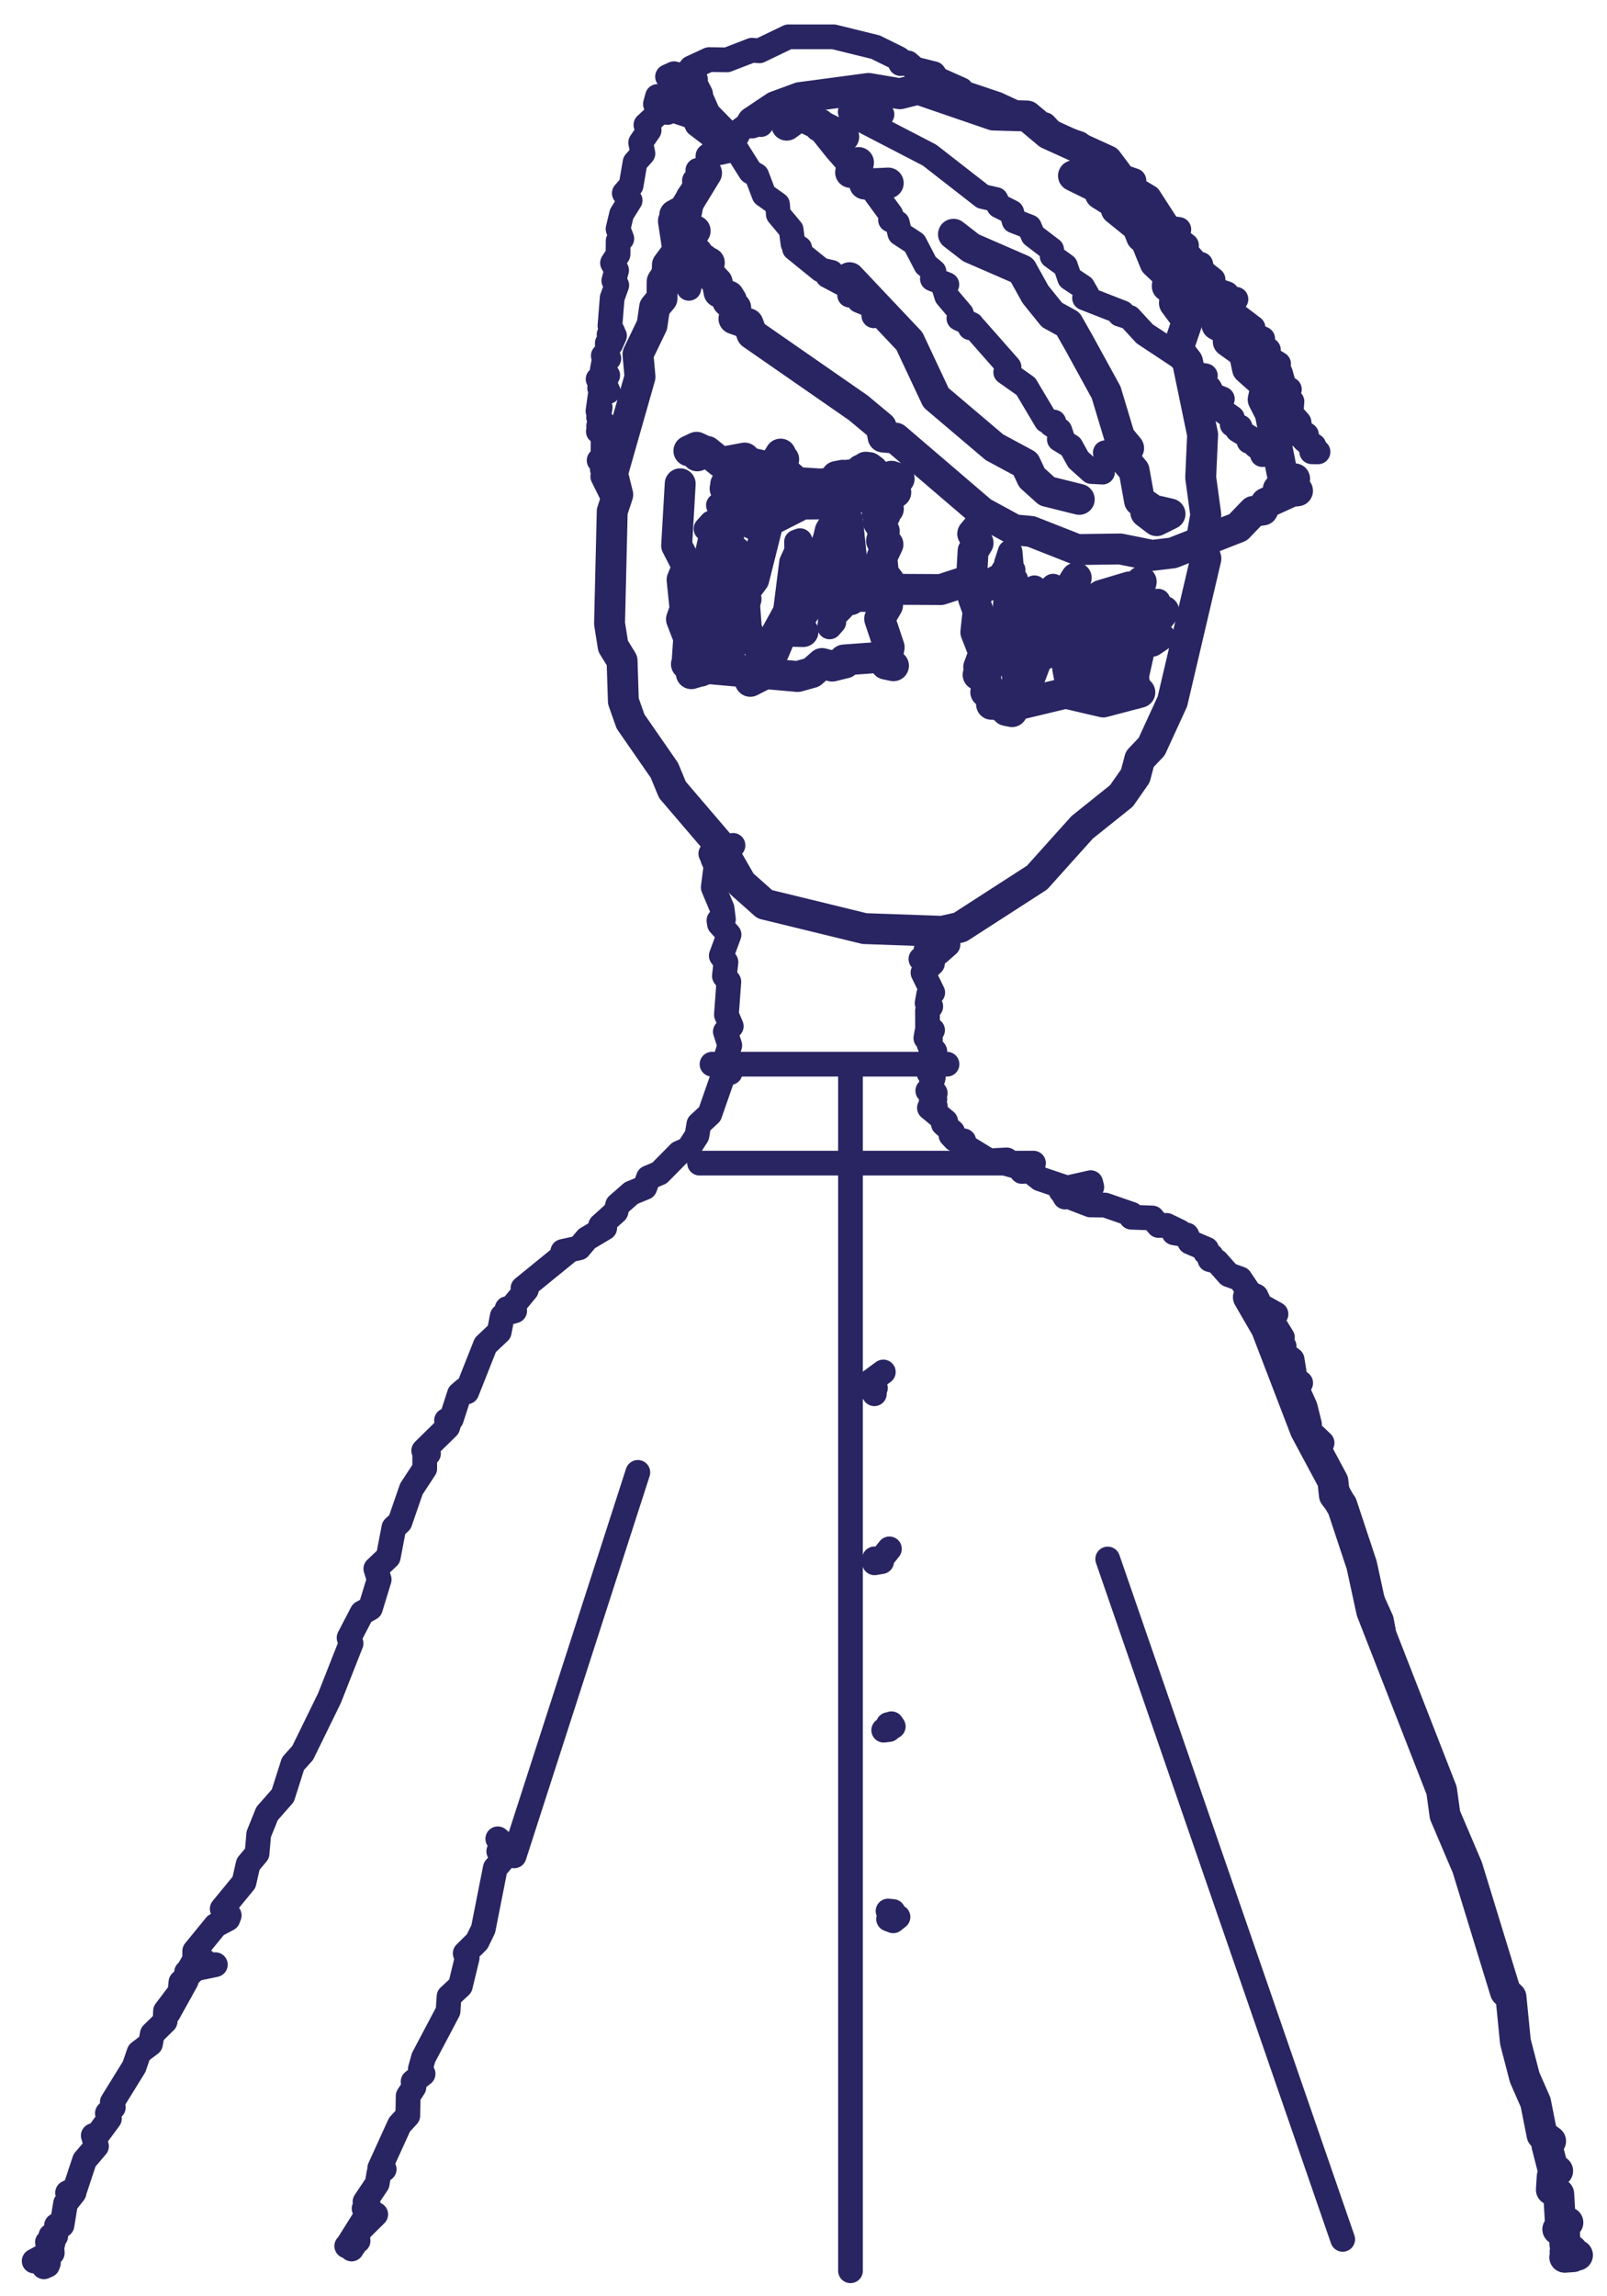 <svg width="63" height="90" viewBox="0 0 63 90" fill="none" xmlns="http://www.w3.org/2000/svg">
<path d="M33.077 5.362L31.374 4.523L31.573 4.591L31.24 4.615L30.842 4.906" stroke="#292562" stroke-width="1.212" stroke-linecap="round" stroke-linejoin="round"/>
<path d="M27.253 9.047L25.959 11.034L25.952 11.699L25.663 12.048L25.563 12.741L25.011 13.885L25.09 14.773L24.012 18.559L24.218 19.388L24.001 20.043L23.896 24.44L24.037 25.327L24.387 25.895L24.438 27.48L24.718 28.275L26.045 30.19L26.362 30.956L28.17 33.07L29.064 34.626L29.982 35.441L33.894 36.396L36.941 36.503L37.638 36.343L40.654 34.398L42.426 32.425L43.964 31.194L44.51 30.413L44.684 29.754L45.149 29.264L45.962 27.494L47.275 21.895L47.081 21.269L47.271 20.178L47.071 18.714L47.147 17.032L46.555 14.176L46.177 13.682L46.556 12.571L46.042 11.878L46.081 11.354L45.761 11.219L45.808 10.792L45.282 10.298L43.965 7.049L43.406 6.298L41.098 5.246L40.265 4.547L38.948 4.509L35.993 3.495L35.279 3.675L34.051 3.466L31.357 3.825L30.394 4.179L29.496 4.78L29.474 4.819" stroke="#292562" stroke-width="1.212" stroke-linecap="round" stroke-linejoin="round"/>
<path d="M27.7 6.782L26.815 8.232L26.453 8.426L26.583 8.45L26.4 8.663L26.578 9.832L26.165 10.384L26.154 10.855L26.315 10.903" stroke="#292562" stroke-width="1.212" stroke-linecap="round" stroke-linejoin="round"/>
<path d="M33.656 6.37L33.365 6.642" stroke="#292562" stroke-width="1.212" stroke-linecap="round" stroke-linejoin="round"/>
<path d="M27.332 9.9L27.392 10.234L27.559 10.137L27.685 10.234L27.561 10.307L27.808 10.297L27.712 10.632L28.116 11.063L28.19 11.451L28.573 11.606L28.673 11.766L28.528 11.81L28.843 12.062L28.774 12.493L29.327 12.687L29.478 13.09L33.648 15.984L34.545 16.731L34.621 17.128L35.107 17.172L38.499 20.076L39.77 20.769L40.418 20.828L42.227 21.54L43.916 21.516L45.166 21.768L45.972 21.671L48.539 20.668L49.142 20.042L49.503 19.989L49.632 19.717L50.62 19.266L50.235 19.043L50.111 19.179L50.502 19.281L50.142 19.291L50.544 19.077L50.233 19.087L50.505 19.068L50.754 18.767L50.435 19.116L50.798 19.189H50.291L50.867 19.237L50.275 19.3L50.568 19.077L50.365 19.053L49.794 16.198L49.52 15.659L49.641 15.107L48.907 14.452L48.774 13.832L48.151 13.385L48.298 13.056L47.707 12.731L47.637 12.333L46.583 11.247L45.397 9.478L44.754 9.279L44.595 8.876L43.761 8.203L43.77 8.004L43.137 7.606L43.057 7.369L42.084 6.889" stroke="#292562" stroke-width="1.212" stroke-linecap="round" stroke-linejoin="round"/>
<path d="M33.632 6.627H33.603L33.346 6.758" stroke="#292562" stroke-width="1.212" stroke-linecap="round" stroke-linejoin="round"/>
<path d="M33.898 7.214L34.822 7.175" stroke="#292562" stroke-width="1.212" stroke-linecap="round" stroke-linejoin="round"/>
<path d="M37.379 9.182L38.067 9.715L40.062 10.583L40.59 11.534L41.242 12.343L41.876 12.692L42.284 13.41L43.364 15.378L43.896 17.143L44.246 17.565L44.055 17.962L44.461 18.447L44.673 19.625L45.086 19.907L44.918 20.081L45.344 20.406L45.869 20.144L45.397 20.033" stroke="#292562" stroke-width="1.212" stroke-linecap="round" stroke-linejoin="round"/>
<path d="M33.307 10.884L35.651 13.366L36.694 15.587L38.986 17.531L40.201 18.185L40.453 18.724L41.044 19.257L42.31 19.572" stroke="#292562" stroke-width="1.212" stroke-linecap="round" stroke-linejoin="round"/>
<path d="M26.666 18.962L26.527 21.381L26.95 22.205L26.74 22.724L26.858 23.873L26.716 24.27L27 25.007L26.946 25.798L27.205 25.928L26.91 26.03L27.256 25.938L27.113 26.001L27.178 26.345L27.465 26.307L27.162 26.248L27.383 26.278L27.103 26.404L27.768 26.205L31.27 26.515L31.827 26.36L32.227 26.006L32.627 26.108L33.135 25.982L32.947 25.996L33.092 25.866L34.499 25.764L35.027 26.093L34.728 26.03L34.859 25.371L34.485 24.251L34.795 23.723L34.605 23.286L34.861 22.777L34.634 22.486L34.57 21.851L34.811 21.337L34.558 21.197L34.667 20.818L34.435 20.464L34.696 20.188L34.391 20.115L34.827 19.946L34.654 19.883L34.756 19.582L35.118 19.296L34.909 19.282L35.071 19.286L34.957 19.122L35.207 18.826L35.048 18.835L35.25 18.763L34.946 18.666L35.041 18.811L34.664 18.986L34.771 19.18L33.572 19.509L32.506 18.991L31.247 18.913L30.696 18.438L29.263 18.108L29.192 17.953L28.258 18.128L27.717 17.691L27.309 17.701L27.551 17.643L27.306 17.531L27.007 17.672L27.425 17.589L27.574 17.706L27.334 17.866" stroke="#292562" stroke-width="1.212" stroke-linecap="round" stroke-linejoin="round"/>
<path d="M33.736 22.811L33.352 23.504L33.964 23.092L36.885 23.107L37.993 22.748L38.284 23.175L39.11 22.748" stroke="#292562" stroke-width="1.212" stroke-linecap="round" stroke-linejoin="round"/>
<path d="M38.673 20.27L38.133 20.92L38.345 21.279L38.148 21.599L38.086 22.689L38.296 23.058L38.162 23.446L38.345 23.955L38.256 24.779L38.575 25.593L38.369 26.146L38.547 26.49L38.345 26.447L38.642 26.563L38.714 27.184L39.076 27.189L38.645 27.125L39.087 27.208L38.872 27.605L39.125 27.441L38.928 27.533L39.673 27.892L39.456 27.848L39.617 27.688L41.777 27.169L43.252 27.513L44.686 27.135L44.27 27.15L44.606 27.087L44.385 27.092L44.556 27.014L44.432 26.66" stroke="#292562" stroke-width="1.212" stroke-linecap="round" stroke-linejoin="round"/>
<path d="M43.752 27.257L44.496 27.184L44.439 26.491L44.814 24.804L44.827 23.596L44.624 23.291L44.74 22.801" stroke="#292562" stroke-width="1.212" stroke-linecap="round" stroke-linejoin="round"/>
<path d="M28.719 20.101L28.995 20.042L29.168 20.377L29.735 20.634L31.458 19.756L32.619 19.747L32.439 19.688L32.492 19.494L31.443 19.208L28.45 18.981L28.67 19.01L28.426 19.15L28.748 19.218L30.014 19.31L32.834 18.879L33.1 18.69L32.94 18.811L33.041 18.627L32.794 18.675L33.871 18.549L34.07 18.326L34.221 18.438L33.975 18.525L34.068 18.627L33.834 18.612L34.169 18.636L33.944 18.311L34.011 18.452L33.755 18.413L33.908 18.409L33.668 18.738" stroke="#292562" stroke-width="1.212" stroke-linecap="round" stroke-linejoin="round"/>
<path d="M30.017 19.505L30.435 18.064L30.601 17.798L30.545 17.982L30.724 18.006L30.398 18.637L30.29 19.771L29.552 22.704L28.886 23.592L29.248 23.48L28.91 23.81L29.155 23.849L28.764 23.616" stroke="#292562" stroke-width="1.212" stroke-linecap="round" stroke-linejoin="round"/>
<path d="M33.026 19.592L33.087 19.902L32.547 20.809L32.32 21.764L31.791 22.38L29.414 26.704L30.251 26.278" stroke="#292562" stroke-width="1.212" stroke-linecap="round" stroke-linejoin="round"/>
<path d="M33.295 21.497L32.002 22.699L31.956 23.334L31.123 24.58L31.151 24.745L31.481 24.755" stroke="#292562" stroke-width="1.212" stroke-linecap="round" stroke-linejoin="round"/>
<path d="M42.192 22.651L41.324 24.028L40.394 26.5L40.022 26.864L40.298 26.273L42.491 23.795L43.173 23.334L44.274 23.005L43.966 23.499L44.086 24.173L43.759 24.391L44.253 24.556L44.221 24.896L45.281 24.411L45.626 23.955" stroke="#292562" stroke-width="1.212" stroke-linecap="round" stroke-linejoin="round"/>
<path d="M28.736 33.133L27.866 33.458L27.938 33.598L28.068 33.351L27.953 33.337L28.098 33.458L27.946 33.661L28.07 33.938L27.962 34.781L28.308 35.605L28.361 36.032L28.185 36.076L28.205 36.212L28.581 36.633L28.277 37.458L28.46 37.71L28.399 38.253L28.573 38.476L28.478 39.77L28.668 40.221L28.436 40.434L28.61 40.973L28.417 41.593L28.623 42.039L28.359 42.136L27.826 43.663L27.398 44.061L27.323 44.507L26.983 45.035L26.63 45.191L25.854 45.976L25.42 46.16L25.279 46.543L24.748 46.761L24.212 47.232L24.148 47.489L23.546 48.032L23.707 48.129L23.007 48.546L22.701 48.909L22.063 49.05L22.291 49.035L20.502 50.49L20.636 50.548L19.884 51.459L20.177 51.377L19.88 51.29L20.051 51.367L19.691 51.586L19.572 52.201L19.029 52.715L18.301 54.553L18.206 54.47L18.01 54.64L17.695 55.614L17.505 55.673L17.622 55.707L17.551 55.934L16.611 56.856L16.798 56.972L16.65 57.069L16.651 57.559L16.127 58.359L15.678 59.658L15.442 59.876L15.221 61.025L14.734 61.486L14.865 61.907L14.521 63.032L14.194 63.212L13.685 64.191L13.763 64.409L12.914 66.562L11.865 68.705L11.486 69.127L11.088 70.378L10.47 71.081L10.143 71.89L10.077 72.647L9.728 73.064L9.566 73.776L8.712 74.814L8.987 75.071L8.936 75.207L8.457 75.463L7.633 76.472L7.631 76.811L7.371 77.257L7.491 77.233L7.316 77.296L7.3 77.635L6.604 78.891" stroke="#292562" stroke-width="0.97" stroke-linecap="round" stroke-linejoin="round"/>
<path d="M29.741 4.737L29.831 4.882L29.871 4.771L29.435 4.795L28.917 5.178L28.826 5.416L28.912 5.29L28.632 5.328L28.39 5.513L28.527 5.537L28.414 5.663L28.07 5.677L28.009 5.765H28.192L27.755 6.109L27.75 6.414L27.547 6.618L27.629 6.72L27.358 6.676L27.619 6.705L27.224 7.079L27.343 7.268L26.994 7.685L27.134 7.825L26.91 8.955L27.039 9.309L26.742 9.445L26.978 9.566L26.82 9.823L26.952 10.099L26.798 10.031L27.118 10.739L27.006 11.301" stroke="#292562" stroke-width="0.97" stroke-linecap="round" stroke-linejoin="round"/>
<path d="M26.168 4.407L26.002 4.387H26.221L26.181 4.106L26.011 4.092L26.228 4.029L26.018 4.014L26.257 3.999L26.071 4.019L26.241 3.99L26.572 4.382L27.197 4.591L27.324 4.882L27.97 5.372L28.221 5.982L28.624 5.89" stroke="#292562" stroke-width="0.97" stroke-linecap="round" stroke-linejoin="round"/>
<path d="M25.695 4.077L25.775 3.781L25.887 4.14L26.012 4.126L25.805 4.121L25.771 4.479L25.322 4.896L25.448 5.105L25.116 5.59L25.205 6.016L24.896 6.365L24.742 7.267L24.475 7.573L24.703 7.854L24.37 8.387L24.23 8.974L24.378 9.352L24.233 9.444L24.229 9.968L24.013 10.307L24.173 10.593L24.064 11L24.179 11.18L23.999 11.679L23.912 12.775L24.032 13.022L23.878 13.114L24.091 13.158L23.943 13.488L23.951 13.381L23.808 13.449L23.821 13.851L23.652 13.943L23.868 14.05L23.698 14.035L23.609 14.52L23.825 14.709L23.448 14.86L23.751 14.835L23.531 14.932L23.745 15.005L23.536 15.175L23.805 15.257L23.508 15.204L23.635 15.403L23.845 15.345L23.55 15.34L23.443 16.11L23.529 15.965L23.468 16.358L23.726 16.673L23.468 16.697L23.666 16.785L23.457 16.91L23.646 16.954L23.639 17.953L23.488 18.045L23.887 18.123L23.697 18.142L23.614 18.399L23.838 18.671L23.631 18.675L24.13 19.684L24.074 20.343" stroke="#292562" stroke-width="0.97" stroke-linecap="round" stroke-linejoin="round"/>
<path d="M27.11 3.597L26.734 3.728L27.063 3.689L26.797 3.738L26.943 3.621L26.625 3.578L26.94 3.558L26.766 3.422L26.957 3.418L26.739 3.427L26.8 3.229L26.572 3.156L26.741 3.083L26.424 2.889L26.17 3.005L26.939 2.879L27.096 2.661L27.797 2.336L28.502 2.346L29.482 1.968L29.77 1.992L30.909 1.444H32.686L34.322 1.847L35.227 2.293L35.387 2.414L35.307 2.492L35.596 2.467L35.869 2.705L36.605 2.889L36.746 3.098L37.684 3.515L37.613 3.587L39.084 4.082L40.003 4.508L40.011 4.63L40.533 4.727L40.486 4.848L40.956 4.887L41.35 5.304L42.312 5.628L42.909 6.133L43.457 6.327L43.497 6.603L43.907 6.894L44.454 7.078L44.245 7.248L45.044 7.728L45.824 8.935L46.214 8.993L46.134 9.318L46.516 9.619L46.457 9.813L47.019 10.453L47.072 10.36L47.129 10.617L47.556 10.957L47.57 11.335L48.091 11.509L47.938 11.558L48.006 11.689L48.453 11.728L48.175 11.878L48.3 12.067L48.186 12.135L49.124 12.848L49.004 13.051L49.503 13.279L49.438 13.502L49.726 13.715L49.731 14.026L50.125 14.263L49.917 14.322L50.194 14.607L50.347 15.15L50.548 15.262L50.421 15.466L50.649 15.737L50.613 16.198L50.926 16.552L50.975 16.881L51.219 17.041L51.122 17.235L51.671 17.71L51.423 17.706H51.587L51.401 17.594L51.511 17.473L50.706 16.901L50.71 16.469" stroke="#292562" stroke-width="0.97" stroke-linecap="round" stroke-linejoin="round"/>
<path d="M32.198 4.755L32.06 5.056L32.077 4.93L32.237 4.964L32.172 5.095L32.782 5.861L33.638 6.835L34.262 7.262L34.283 7.529L34.925 8.406L34.912 8.62L35.178 8.736L35.279 9.153L35.856 9.531L36.297 10.38L36.615 10.646L36.553 10.927L37.12 11.155L37 11.247L37.114 11.611L37.691 12.294L37.592 12.479L38.092 12.716L38.037 12.847L38.206 12.852L39.556 14.384L39.428 14.588L40.217 15.145L41.016 16.488L41.313 16.542L41.2 16.629L41.547 16.866L41.646 17.157L41.53 17.22L41.983 17.497L42.272 18.02L42.786 18.481L43.222 18.505L43.195 18.253L43.527 17.991L43.331 17.744" stroke="#292562" stroke-width="0.97" stroke-linecap="round" stroke-linejoin="round"/>
<path d="M34.576 4.484L34.09 4.523L34.092 4.155L34.046 4.32L33.332 4.387L33.362 4.484L36.441 6.08L38.526 7.704L39.044 7.82L39.159 8.067L39.663 8.32L39.755 8.659L40.356 8.892L40.498 9.226L41.228 9.784L41.247 10.041L41.768 10.419L41.935 10.904L42.445 11.243L42.616 11.539L42.518 11.679L44.006 12.261L43.897 12.315L44.282 12.441L44.876 13.085L46.422 14.108L46.805 14.656L47.255 14.729L47.087 14.811L47.135 15.044L47.42 15.209L47.513 15.398L47.404 15.427L47.92 15.636L47.777 15.781L47.826 16.033L48.312 16.377L48.307 16.639L48.616 16.736L48.514 16.852L49.077 17.197L48.966 17.299L49.337 17.337L49.216 17.468L49.619 17.769L49.491 17.817L50.017 17.783L50.003 17.885" stroke="#292562" stroke-width="0.97" stroke-linecap="round" stroke-linejoin="round"/>
<path d="M27.367 3.597H27.255L27.465 3.679L27.244 3.248L27.125 3.325L27.237 3.359L27.2 3.126L26.973 3.122L27.266 3.117L26.934 3.204L27.075 3.165L27.325 3.456L27.758 4.445L28.39 5.09L29.423 6.729L29.665 6.874L29.954 7.635L30.481 8.009L30.513 8.401L31.015 9.003L31.089 9.555L31.351 9.725L31.147 9.74L32.188 10.583L32.597 10.675L32.445 10.806L33.334 11.276L33.308 11.567L33.53 11.548L33.683 11.781L34.234 12.008L34.259 12.377" stroke="#292562" stroke-width="0.97" stroke-linecap="round" stroke-linejoin="round"/>
<path d="M28.225 21.526L27.886 20.76L28.044 21.4L28.071 23.131L28.616 24.862L28.517 24.624L28.7 24.416L28.505 24.018L28.401 23.044L28.544 22.466L28.437 21.701L28.68 21.172L28.532 20.818L28.202 22.578L28.163 23.489L28.411 23.315L28.174 23.281L28.513 22.433L28.185 21.72L28.334 21.545L28.319 21.128L28.382 22.34L28.089 23.48L28.234 23.489L28.303 23.756L28.177 23.703L28.28 23.533L27.712 22.064L27.818 22.491L27.526 23.184L27.379 24.716L27.518 24.895L27.913 23.436L28.049 21.502L28.358 20.794L28.396 19.747L28.165 19.805L28.395 20.227L28.032 22.074L28.047 25.487L27.913 25.395L28.141 25.109L28.017 25.055L28.248 24.823L28.604 23.703L28.731 21.865L28.65 20.566L28.29 21.831L28.107 24.459L28.462 25.109L28.655 24.217L29.164 23.543L29.223 23.179L28.921 21.536L28.588 21.506L28.174 23.645L28.271 24.891L28.523 25.778L28.738 25.986L28.763 25.875L28.452 25.744L28.691 25.448L28.92 24.619L28.565 21.725L28.292 20.76L27.89 20.493L27.679 20.726L27.902 20.905L27.637 22.098L27.941 24.096L28.273 24.925L28.897 25.254L28.755 25.215L28.978 25.085L29.222 24.309L29.125 21.754L29.025 21.88L29.23 22.617L29.38 24.605L29.654 25.293L29.833 26.549L30.012 26.534L29.913 26.384L30.207 26.156L30.642 25.138L31.033 22.035L31.367 21.303L31.365 21.191L31.227 21.24L31.262 22.597L31.479 23.451L31.369 24.144L31.461 24.648L31.406 24.159L31.689 23.872L32.153 22.525L32.093 21.497L32.55 21.119L32.407 21.002L32.312 21.216L32.475 21.332L32.443 22.374L32.676 23.548L32.524 24.571L32.688 24.382L32.626 24.217L32.549 24.309L33.005 23.848L33.289 22.331L33.346 20.367L33.67 23.494L34.352 23.504L34.367 23.169" stroke="#292562" stroke-width="0.97" stroke-linecap="round" stroke-linejoin="round"/>
<path d="M39.729 22.796L39.326 22.374L39.653 22.393L39.489 23.188L39.606 26.049L39.716 25.991L39.719 25.704L39.559 25.564L39.87 24.701L39.599 21.637L39.449 22.102L39.717 22.34L39.466 23.057L39.242 25.903L39.314 26.02L39.511 25.937L39.633 22.684L39.684 22.587L39.82 22.713L39.554 22.922L39.663 23.702L39.56 24.933L39.794 26.742L40.284 25.477L40.554 23.038L40.42 23.159L40.597 23.343L40.385 24.89L40.399 25.321L40.537 25.341L40.565 25.128L40.426 25.108L40.958 24.58L41.286 22.975L41.024 23.208L41.232 23.542L41.056 24.987L41.142 25.709L41.376 25.651L41.197 25.622L41.719 24.914L41.961 23.208L41.738 26.218L41.905 27.106L41.939 26.8L42.343 26.645L42.484 26.281L42.969 24.163L43.007 24.623L42.679 26.165L42.912 26.398L42.609 26.18L42.861 26.092L42.721 25.942L43.051 25.733L43.286 25.283L43.547 24.24L43.586 27.212L43.508 26.786L43.87 26.703L44.182 26.359L45.279 24.279L45.4 23.561L45.364 24.846L45.214 24.749L45.409 24.604L45.251 24.599L45.109 25.108L45.191 25.249L45.612 24.963" stroke="#292562" stroke-width="0.97" stroke-linecap="round" stroke-linejoin="round"/>
<path d="M48.941 50.843L49.648 52.065L51.176 56.045L52.255 58.058L52.313 58.605L52.602 58.984L53.383 61.34L53.776 63.153L56.515 70.169L56.649 71.138L57.524 73.194L59.017 78.062L59.236 78.275L59.409 80.025L59.772 81.421L60.201 82.401L60.453 83.671L60.788 83.918L60.644 84.083L60.863 84.937L61.065 85.087L60.852 85.31L60.819 85.824L61.107 85.989L61.174 87.138L61.466 87.109L61.071 87.375H61.33L61.35 87.977L61.638 88.209L61.594 88.403L61.375 88.432L61.842 88.389L61.344 88.471L61.675 88.447L61.356 88.263" stroke="#292562" stroke-width="1.212" stroke-linecap="round" stroke-linejoin="round"/>
<path d="M41.594 46.68L41.625 46.689L41.754 46.917L42.143 46.864L42.065 46.966L42.748 47.227L43.323 47.232L44.362 47.591L44.352 47.708L45.173 47.737L45.42 48.032L45.738 48.028L46.258 48.28L46.023 48.318L46.525 48.406L46.646 48.682L47.303 48.963L47.258 49.084L47.492 49.22L47.432 49.37L47.703 49.438L48.169 49.962L48.618 50.122L48.989 50.679L49.242 50.801L49.346 51.024L49.232 51.062L50.023 51.504L49.756 51.572L50.275 52.42L50.1 52.362L50.072 52.59L50.341 52.764L50.267 52.997L50.656 53.288L50.777 54.039L50.991 54.204L50.841 54.413L51.168 55.14L51.337 55.824L51.254 56.003L51.83 56.551L51.675 56.958L51.967 57.288L51.97 57.584L52.625 58.815L52.452 59.019L52.75 59.232L53.418 61.423L53.375 61.763L54.153 63.494L54.234 63.915" stroke="#292562" stroke-width="0.97" stroke-linecap="round" stroke-linejoin="round"/>
<path d="M37.163 37.021L36.794 37.346L36.648 37.317L36.484 37.608L36.103 37.588L36.27 37.501L36.305 37.22L36.346 37.516L36.177 37.603L36.556 37.758L36.184 38.122L36.566 38.902L36.407 38.975L36.347 39.314L36.489 39.445L36.361 39.62L36.363 40.308L36.559 40.376L36.335 40.463L36.297 40.686L36.475 40.745L36.422 40.929L36.648 41.205L36.494 41.224L36.6 41.326L36.43 41.525L36.624 41.68L36.508 41.835L36.632 41.908L36.419 42.058L36.587 42.228L36.479 42.165L36.583 42.248L36.481 42.582L36.664 42.844L36.373 42.752L36.581 42.834L36.65 43.077L36.505 43.178L36.667 43.363L36.437 43.421L37.074 43.949L36.981 44.046L37.346 44.361L37.279 44.492L37.432 44.657L37.783 44.715L37.769 44.88L38.772 45.496L39.468 45.462L39.324 45.569L40.188 45.816L40.062 45.913L40.378 45.893L40.769 46.204L41.833 46.562L42.759 46.354L42.802 46.524" stroke="#292562" stroke-width="0.97" stroke-linecap="round" stroke-linejoin="round"/>
<path d="M27.914 41.71H37.126" stroke="#292562" stroke-width="0.97" stroke-linecap="round" stroke-linejoin="round"/>
<path d="M27.426 45.588H40.516" stroke="#292562" stroke-width="0.97" stroke-linecap="round" stroke-linejoin="round"/>
<path d="M33.342 41.971L33.342 89" stroke="#292562" stroke-width="0.97" stroke-linecap="round" stroke-linejoin="round"/>
<path d="M8.442 77.003L7.59 77.183L8.006 77.077L7.72 77.082L8.013 76.856L7.874 76.934L7.747 76.778L7.61 77.215L7.093 77.689L7.056 78.071L6.489 78.82L6.473 79.225L5.971 79.718L5.9 80.104L5.451 80.445L5.258 81.006L4.402 82.391L4.442 82.598L4.21 82.828L4.29 83.035L3.846 83.637L3.657 83.702L3.783 84.12L3.314 84.672L2.941 85.8L2.65 85.942L2.903 85.938L2.57 86.361L2.429 87.217L2.215 87.226L2.347 87.281L2.031 87.635L2.184 87.644L1.992 87.631L2.092 87.599L2.094 87.737L1.863 87.898L2.076 87.921L1.86 87.884L2.026 87.953L2.049 88.302L1.898 88.192L1.899 88.463L1.673 88.703L1.899 88.689L1.721 88.845L1.865 88.781L1.758 88.804L1.781 88.381L1.34 88.62" stroke="#292562" stroke-width="0.97" stroke-linecap="round" stroke-linejoin="round"/>
<path d="M43.426 61.103L52.638 87.769" stroke="#292562" stroke-width="0.97" stroke-linecap="round" stroke-linejoin="round"/>
<path d="M34.629 53.773L33.836 54.354L34.166 54.155L34.065 54.252L34.319 54.403L34.2 54.369L34.278 54.626" stroke="#292562" stroke-width="0.97" stroke-linecap="round" stroke-linejoin="round"/>
<path d="M34.868 60.706L34.54 61.118L34.283 61.098L34.405 61.195L34.284 61.253L34.563 61.205" stroke="#292562" stroke-width="0.97" stroke-linecap="round" stroke-linejoin="round"/>
<path d="M35.019 67.667L34.947 67.561L34.925 67.721L34.645 67.813L34.85 67.788L34.823 67.594L34.863 67.75" stroke="#292562" stroke-width="0.97" stroke-linecap="round" stroke-linejoin="round"/>
<path d="M19.515 72.07L19.686 72.221L19.584 72.516L19.725 72.507L19.553 72.56L19.799 72.778L19.417 73.219L18.945 75.605L18.707 76.094L18.238 76.56L18.314 76.739L18.047 77.84L17.604 78.252L17.566 78.824L16.602 80.647L16.477 81.098L16.586 81.282L16.195 81.588L16.227 81.806L16.001 82.15L15.987 82.921L15.662 83.275L14.887 84.977L15.062 85.02L14.859 85.151L14.787 85.583L14.31 86.295L14.429 86.358L14.274 86.562L14.395 86.78L13.62 88.016L13.784 88.147L13.875 87.987L13.594 88.031L13.877 88.007L13.791 87.885L14.038 87.827L13.935 87.784L14.131 87.381L14.73 86.79" stroke="#292562" stroke-width="0.97" stroke-linecap="round" stroke-linejoin="round"/>
<path d="M25.005 57.709L20.156 72.739" stroke="#292562" stroke-width="0.97" stroke-linecap="round" stroke-linejoin="round"/>
<path d="M34.815 74.901L35.011 74.921L34.836 75.216L35.016 75.284L35.204 75.134" stroke="#292562" stroke-width="0.97" stroke-linecap="round" stroke-linejoin="round"/>
</svg>
